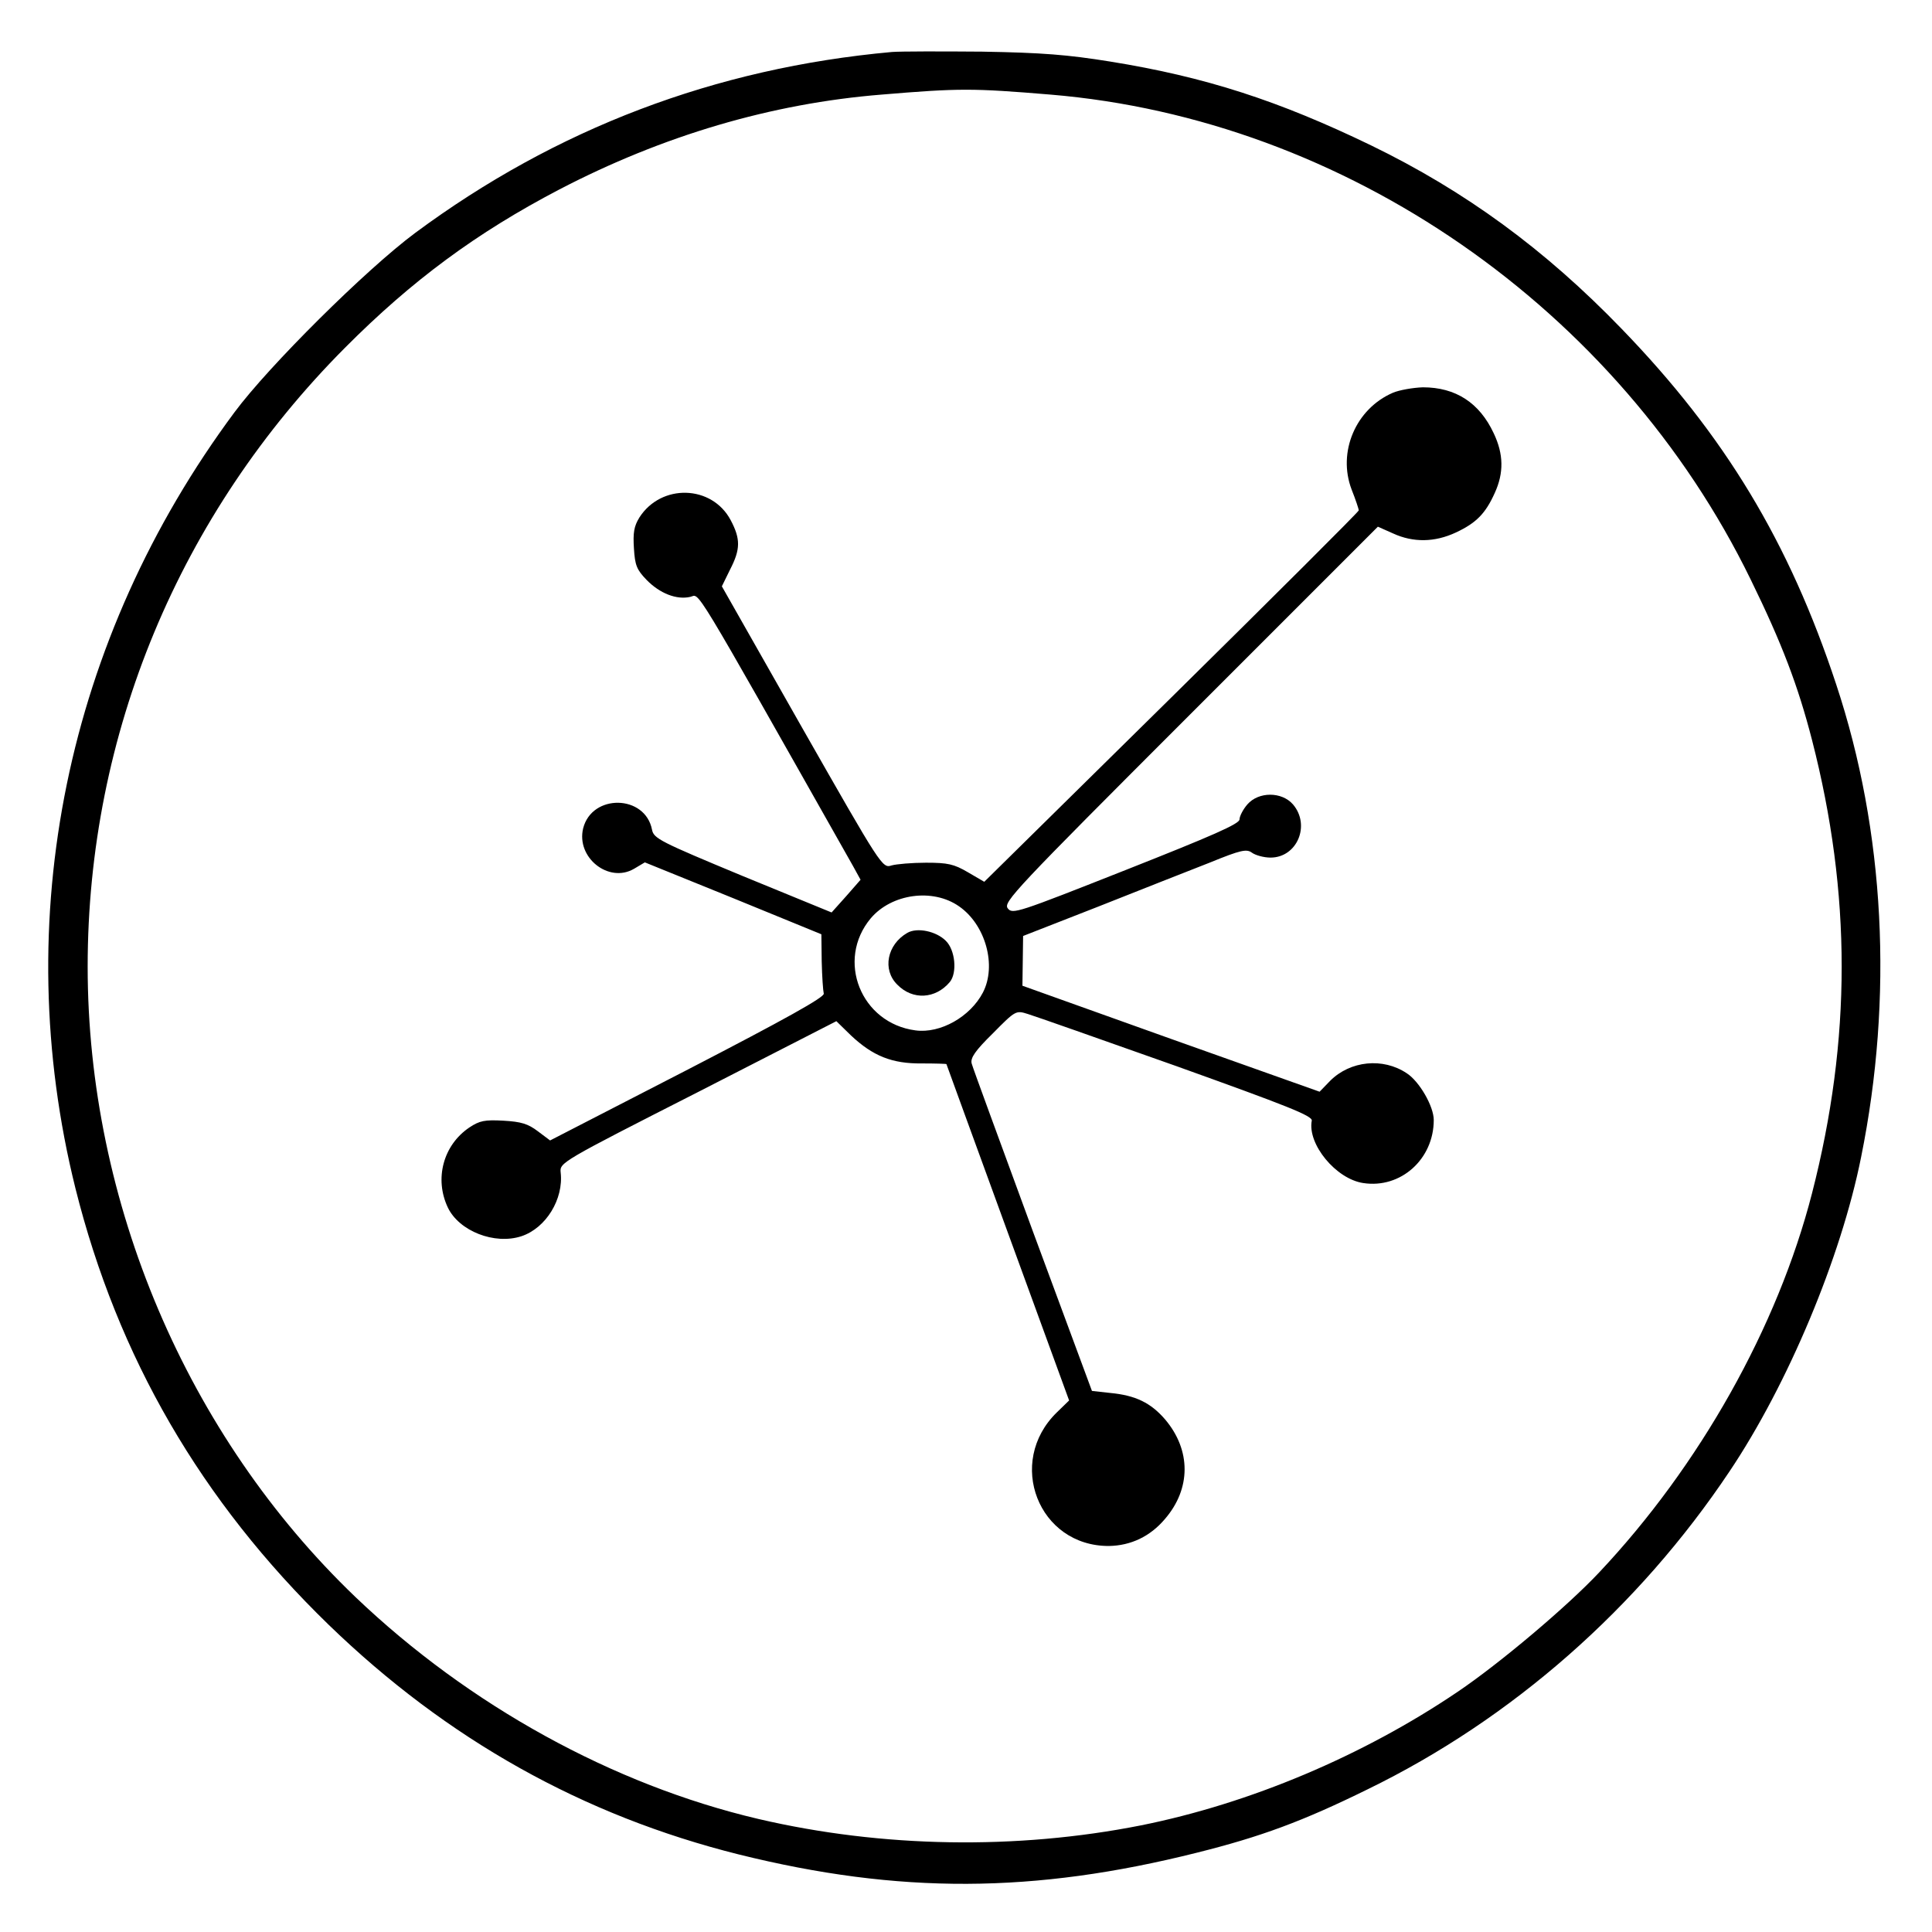 <?xml version="1.0" encoding="UTF-8" standalone="no"?>
<svg
   version="1.0"
   width="200mm"
   height="200mm"
   viewBox="0 0 566.929 566.929"
   preserveAspectRatio="xMidYMid meet"
   id="svg153"
   sodipodiDocname="function_logo.svg"
   inkscapeVersion="1.1.1 (3bf5ae0d25, 2021-09-20)"
   xmlnsInkscape="http://www.inkscape.org/namespaces/inkscape"
   xmlnsSodipodi="http://sodipodi.sourceforge.net/DTD/sodipodi-0.dtd"
   xmlns="http://www.w3.org/2000/svg"
   xmlnsSvg="http://www.w3.org/2000/svg">
  <defs
     id="defs157" />
  <sodipodiNamedview
     id="namedview155"
     pagecolor="#ffffff"
     bordercolor="#666666"
     borderopacity="1.0"
     inkscapePageshadow="2"
     inkscapePageopacity="0.0"
     inkscapePagecheckerboard="0"
     inkscapeDocument-units="pt"
     showgrid="false"
     units="mm"
     inkscapeZoom="1.085"
     inkscapeCx="660.993"
     inkscapeCy="342.481"
     inkscapeWindow-width="2450"
     inkscapeWindow-height="1051"
     inkscapeWindow-x="1591"
     inkscapeWindow-y="-9"
     inkscapeWindow-maximized="1"
     inkscapeCurrent-layer="svg153">
    <inkscapeGrid
       type="xygrid"
       id="grid159" />
  </sodipodiNamedview>
  <g
     transform="matrix(0.1,0,0,-0.1,1.724,576.655)"
     fill="#000000"
     stroke="none"
     id="g151">
    <path
       d="M 2600,5614 C 2081,5567 1614,5389 1201,5083 1057,4976 772,4693 671,4557 177,3892 8,3069 204,2280 328,1784 573,1362 947,999 1295,662 1694,439 2150,325 c 471,-117 867,-115 1345,5 188,47 310,92 501,186 423,206 794,532 1062,933 171,255 327,627 386,922 95,469 70,956 -73,1387 -138,418 -327,731 -630,1044 -225,233 -459,404 -735,538 -271,131 -486,201 -766,246 -124,20 -199,26 -375,29 -121,1 -240,1 -265,-1 z m 465,-125 c 865,-72 1667,-627 2055,-1423 92,-188 139,-312 180,-471 116,-451 116,-879 0,-1330 C 5199,1872 4970,1465 4675,1152 4581,1052 4383,885 4260,802 3982,614 3650,474 3330,410 2966,338 2572,344 2208,429 1782,529 1359,762 1026,1080 531,1554 240,2239 240,2930 c 0,682 269,1328 755,1816 197,198 387,338 628,464 305,159 624,253 947,279 228,19 266,19 495,0 z"
       id="path145" />
    <path
       d="m 4070,4614 c -109,-47 -163,-174 -121,-284 12,-30 21,-58 21,-61 0,-4 -247,-250 -549,-548 l -550,-542 -48,28 c -41,24 -59,28 -123,28 -41,0 -87,-4 -101,-8 -27,-9 -30,-4 -263,405 l -235,414 24,49 c 31,60 31,90 2,145 -55,104 -204,108 -268,8 -16,-26 -19,-45 -16,-91 3,-49 8,-62 37,-92 39,-40 88,-59 128,-50 30,6 -7,68 478,-790 l 22,-40 -42,-48 -43,-48 -261,107 c -243,101 -261,110 -266,136 -20,103 -176,106 -202,4 -21,-86 75,-162 149,-119 l 32,19 259,-105 259,-106 1,-80 c 1,-44 4,-86 6,-94 4,-10 -115,-76 -399,-223 l -404,-208 -36,27 c -29,22 -49,28 -101,31 -55,3 -70,0 -100,-20 -77,-52 -103,-151 -63,-235 33,-69 137,-110 216,-84 72,24 124,109 115,187 -3,29 0,31 403,236 l 406,208 43,-42 c 64,-60 120,-83 208,-82 39,0 72,-1 72,-2 0,0 81,-223 180,-494 l 180,-493 -36,-35 c -150,-146 -54,-393 153,-392 64,1 121,28 164,79 77,89 77,202 1,292 -42,49 -87,71 -161,78 l -54,6 -174,470 c -95,259 -176,479 -179,491 -4,16 10,37 62,88 67,68 68,68 103,57 20,-6 216,-75 436,-153 326,-117 400,-146 397,-160 -13,-69 71,-171 151,-183 110,-17 207,70 207,185 0,40 -42,113 -79,137 -70,47 -166,37 -225,-22 l -31,-32 -436,155 -436,156 1,73 1,73 220,86 c 121,48 268,106 327,129 93,38 109,41 125,29 10,-7 34,-14 54,-14 78,0 118,95 66,156 -33,38 -101,38 -134,0 -13,-15 -23,-35 -23,-44 0,-13 -80,-48 -333,-148 -319,-126 -333,-131 -347,-113 -14,18 19,53 535,569 l 551,551 45,-20 c 59,-27 122,-26 184,3 60,28 87,56 114,116 27,59 26,114 -3,175 -42,90 -112,135 -208,135 -29,-1 -69,-8 -88,-16 z M 2797,3107 c 78,-54 111,-174 70,-253 -37,-71 -125,-121 -198,-111 -160,21 -234,206 -131,329 61,72 182,89 259,35 z"
       id="path147" />
    <path
       d="m 2645,3029 c -59,-34 -74,-108 -29,-152 45,-46 112,-42 154,8 22,27 16,94 -12,121 -28,28 -84,40 -113,23 z"
       id="path149" />
  </g>
</svg>
